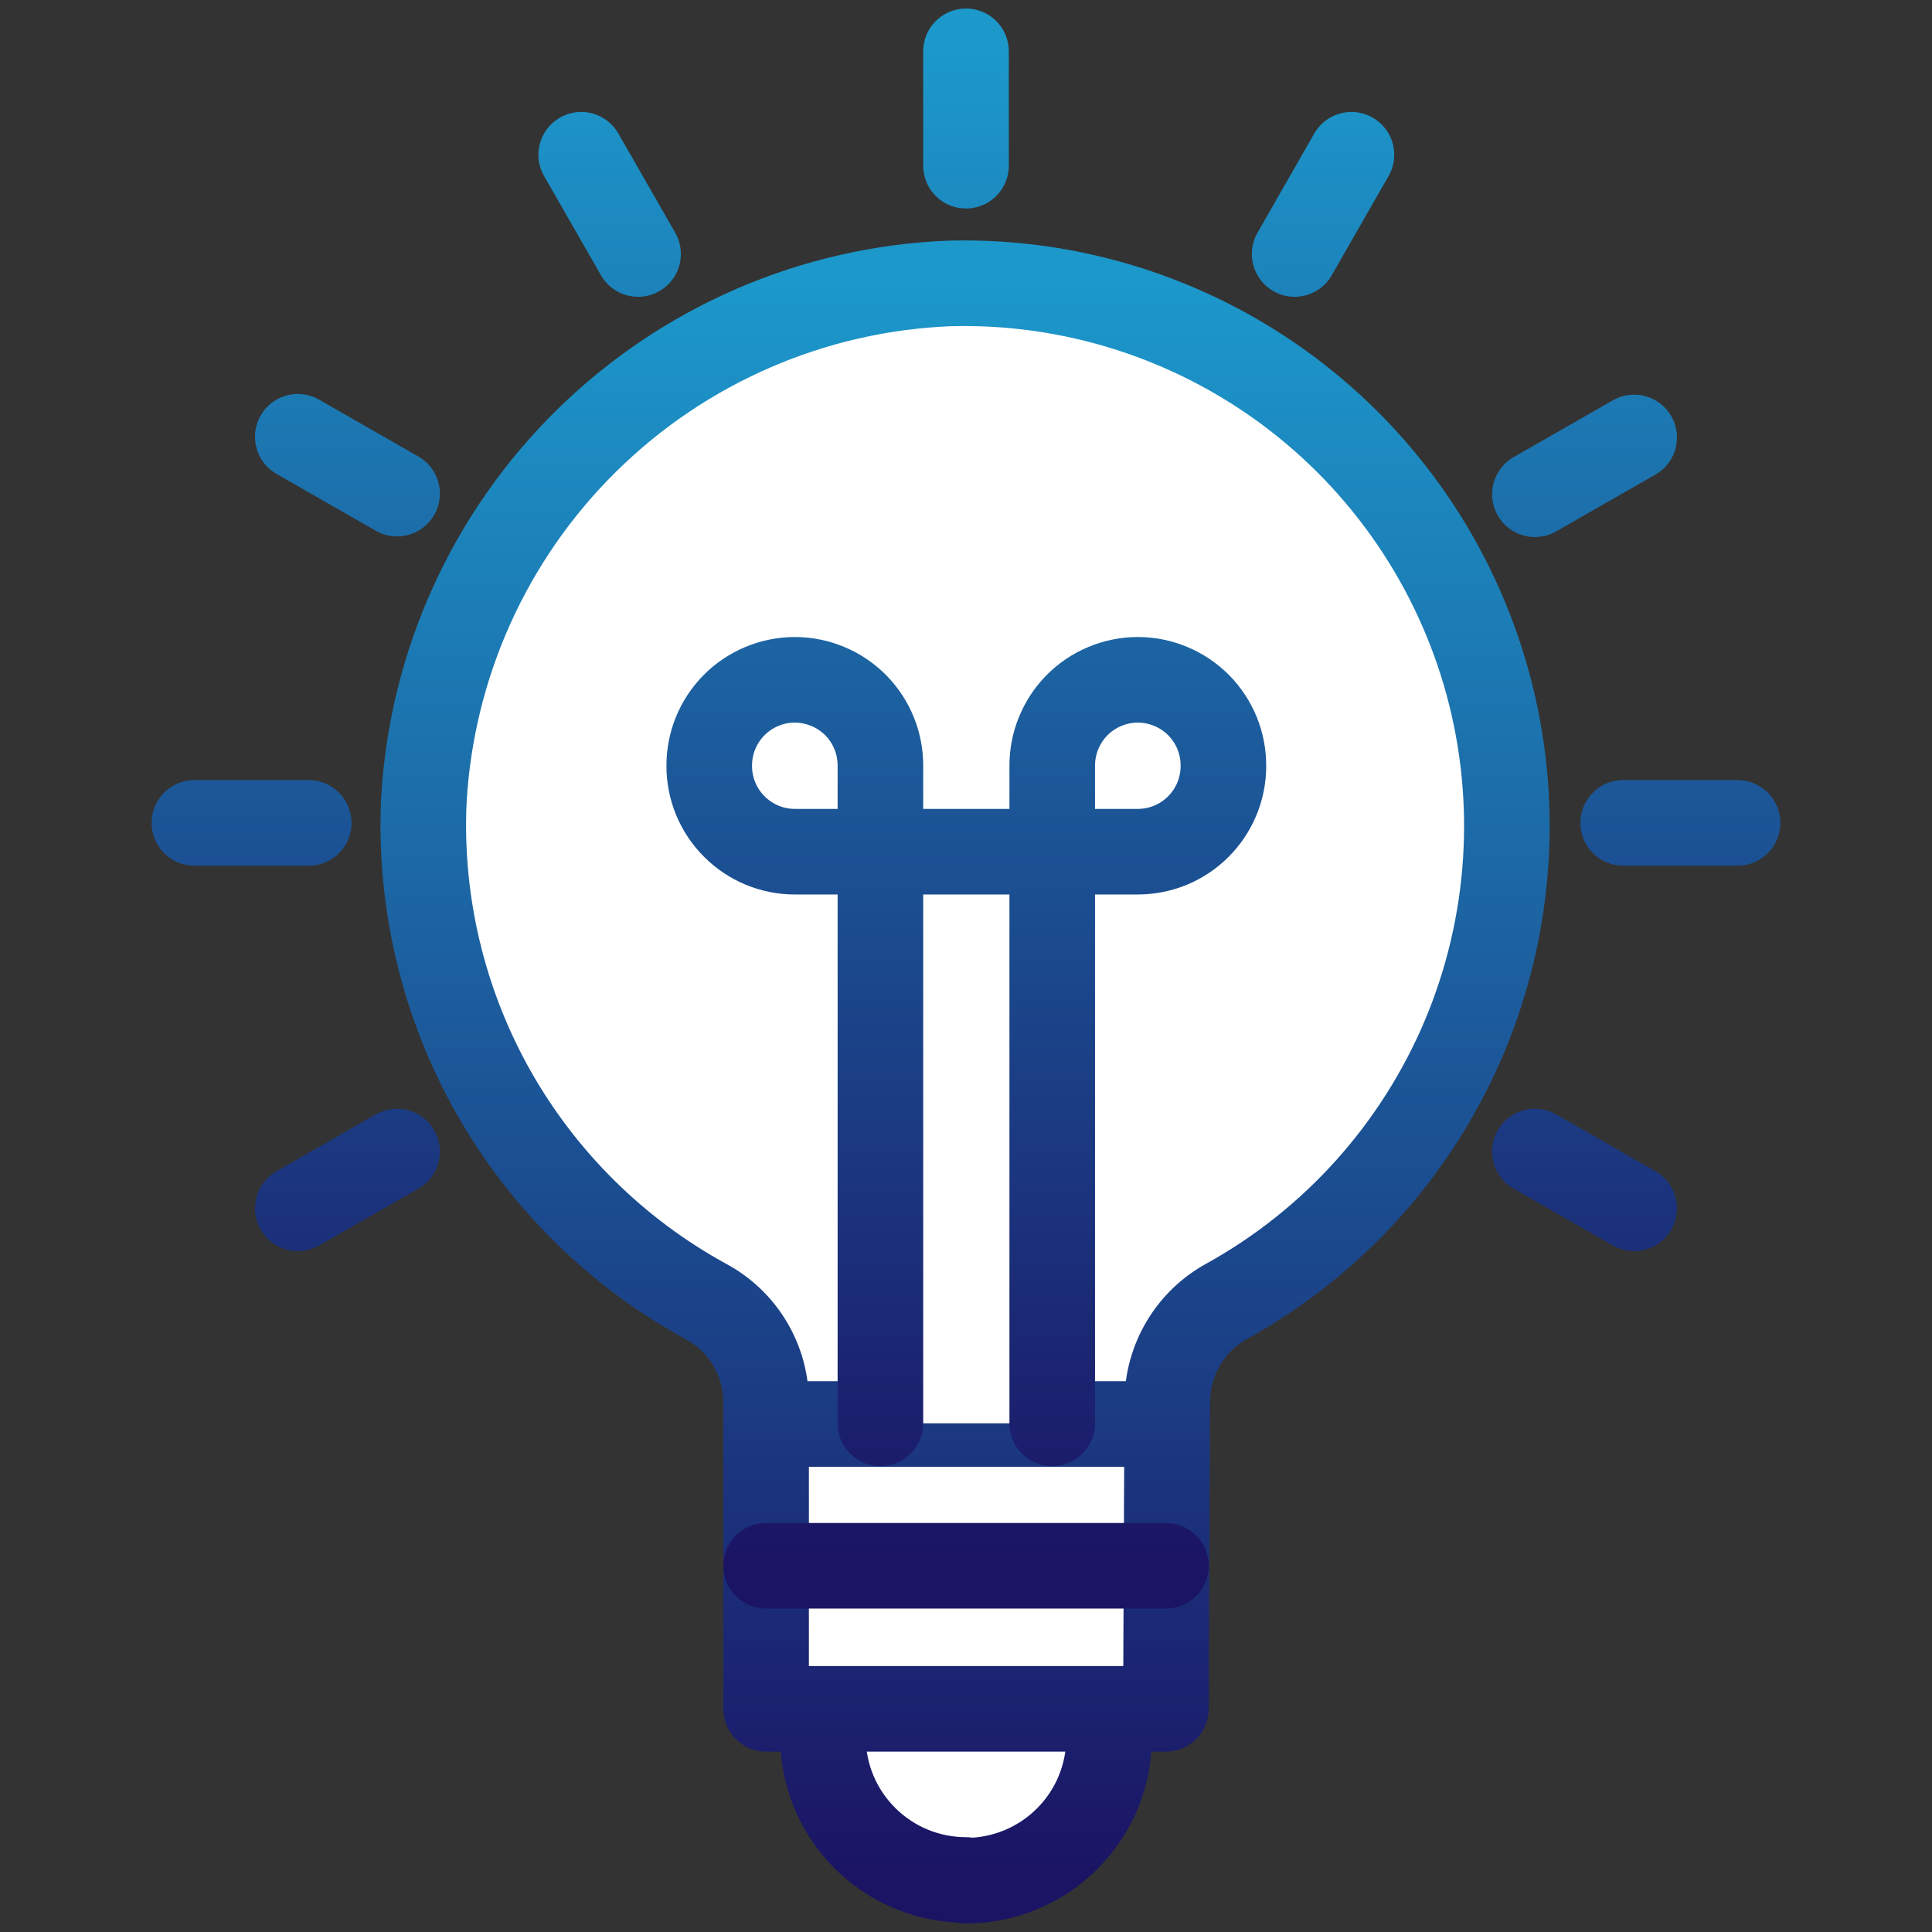 <svg width="30" height="30" viewBox="0 0 30 30" fill="none" xmlns="http://www.w3.org/2000/svg">
<rect x="0" y="0" width="30" height="30" fill="#333333" stroke="none"/>
<g clip-path="url(#clip0_606_8736)">
<path d="M18.104 26.535H11.896V21.772C11.896 21.451 11.809 21.137 11.644 20.862C11.479 20.586 11.243 20.361 10.96 20.209C9.577 19.453 8.433 18.324 7.658 16.951C6.884 15.577 6.511 14.014 6.581 12.438C6.698 10.323 7.599 8.328 9.109 6.842C10.619 5.355 12.628 4.485 14.745 4.401C16.631 4.351 18.48 4.936 19.995 6.061C21.509 7.186 22.603 8.787 23.101 10.607C23.598 12.427 23.47 14.361 22.738 16.101C22.005 17.84 20.711 19.283 19.061 20.199C18.779 20.351 18.544 20.577 18.379 20.852C18.215 21.127 18.127 21.441 18.125 21.761L18.104 26.535ZM15 29.192C14.413 29.192 13.849 28.96 13.433 28.545C13.016 28.131 12.781 27.569 12.778 26.981V26.535H17.222V26.981C17.222 27.57 16.988 28.136 16.571 28.552C16.154 28.969 15.589 29.203 15 29.203V29.192ZM11.896 22.112H18.104H11.896Z" fill="white"/>
<path d="M11.896 22.112H18.104M18.104 26.535H11.896V21.772C11.896 21.451 11.809 21.137 11.644 20.862C11.479 20.586 11.243 20.361 10.96 20.209C9.577 19.453 8.433 18.324 7.658 16.951C6.884 15.577 6.511 14.014 6.581 12.438C6.698 10.323 7.599 8.328 9.109 6.842C10.619 5.355 12.628 4.485 14.745 4.401C16.631 4.351 18.48 4.936 19.995 6.061C21.509 7.186 22.603 8.787 23.101 10.607C23.598 12.427 23.47 14.361 22.738 16.101C22.005 17.84 20.711 19.283 19.061 20.199C18.779 20.351 18.544 20.577 18.379 20.852C18.215 21.127 18.127 21.441 18.125 21.761L18.104 26.535ZM15 29.192C14.413 29.192 13.849 28.96 13.433 28.545C13.016 28.131 12.781 27.569 12.778 26.981V26.535H17.222V26.981C17.222 27.57 16.988 28.136 16.571 28.552C16.154 28.969 15.589 29.203 15 29.203V29.192Z" stroke="url(#paint0_linear_606_8736)" stroke-width="1.329" stroke-linecap="round" stroke-linejoin="round"/>
<path d="M13.671 22.101V11.896C13.672 11.72 13.639 11.546 13.573 11.384C13.507 11.222 13.409 11.074 13.286 10.949C13.162 10.825 13.015 10.726 12.853 10.659C12.691 10.591 12.518 10.556 12.342 10.556C12.167 10.556 11.993 10.591 11.831 10.659C11.669 10.726 11.522 10.825 11.399 10.949C11.275 11.074 11.178 11.222 11.111 11.384C11.045 11.546 11.012 11.72 11.013 11.896C11.013 12.248 11.153 12.586 11.403 12.835C11.652 13.085 11.99 13.225 12.342 13.225H17.668C18.021 13.225 18.359 13.085 18.608 12.835C18.857 12.586 18.997 12.248 18.997 11.896C18.998 11.72 18.965 11.546 18.899 11.384C18.833 11.222 18.735 11.074 18.612 10.949C18.488 10.825 18.341 10.726 18.179 10.659C18.017 10.591 17.844 10.556 17.668 10.556C17.493 10.556 17.319 10.591 17.157 10.659C16.995 10.726 16.848 10.825 16.725 10.949C16.601 11.074 16.504 11.222 16.438 11.384C16.371 11.546 16.338 11.72 16.339 11.896V22.101M11.896 24.313H18.104H11.896ZM15 0.797V2.573V0.797ZM9.025 2.403L9.908 3.944L9.025 2.403ZM4.624 6.782L6.166 7.665L4.624 6.782ZM3.019 12.778H4.794H3.019ZM4.624 18.763L6.166 17.881L4.624 18.763ZM25.375 18.763L23.834 17.881L25.375 18.763ZM26.981 12.778H25.205H26.981ZM25.375 6.793L23.834 7.675L25.375 6.793ZM20.985 2.403L20.103 3.944L20.985 2.403Z" fill="white"/>
<path d="M13.671 22.101V11.896C13.672 11.72 13.639 11.546 13.573 11.384C13.507 11.222 13.409 11.074 13.286 10.949C13.162 10.825 13.015 10.726 12.853 10.659C12.691 10.591 12.518 10.556 12.342 10.556C12.167 10.556 11.993 10.591 11.831 10.659C11.669 10.726 11.522 10.825 11.399 10.949C11.275 11.074 11.178 11.222 11.111 11.384C11.045 11.546 11.012 11.72 11.013 11.896C11.013 12.248 11.153 12.586 11.403 12.835C11.652 13.085 11.99 13.225 12.342 13.225H17.668C18.021 13.225 18.359 13.085 18.608 12.835C18.857 12.586 18.997 12.248 18.997 11.896C18.998 11.72 18.965 11.546 18.899 11.384C18.833 11.222 18.735 11.074 18.612 10.949C18.488 10.825 18.341 10.726 18.179 10.659C18.017 10.591 17.844 10.556 17.668 10.556C17.493 10.556 17.319 10.591 17.157 10.659C16.995 10.726 16.848 10.825 16.725 10.949C16.601 11.074 16.504 11.222 16.438 11.384C16.371 11.546 16.338 11.72 16.339 11.896V22.101M11.896 24.313H18.104M15 0.797V2.573M9.025 2.403L9.908 3.944M4.624 6.782L6.166 7.665M3.019 12.778H4.794M4.624 18.763L6.166 17.881M25.375 18.763L23.834 17.881M26.981 12.778H25.205M25.375 6.793L23.834 7.675M20.985 2.403L20.103 3.944" stroke="url(#paint1_linear_606_8736)" stroke-width="1.329" stroke-linecap="round" stroke-linejoin="round"/>
</g>
<defs>
<linearGradient id="paint0_linear_606_8736" x1="14.985" y1="4.398" x2="14.985" y2="29.203" gradientUnits="userSpaceOnUse">
<stop stop-color="#1C98CB"/>
<stop offset="0.995" stop-color="#1B1464"/>
</linearGradient>
<linearGradient id="paint1_linear_606_8736" x1="15" y1="0.797" x2="15" y2="24.313" gradientUnits="userSpaceOnUse">
<stop stop-color="#1C98CB"/>
<stop offset="0.995" stop-color="#1B1464"/>
</linearGradient>
<clipPath id="clip0_606_8736">
<rect width="30" height="30" fill="white"/>
</clipPath>
</defs>
</svg>
